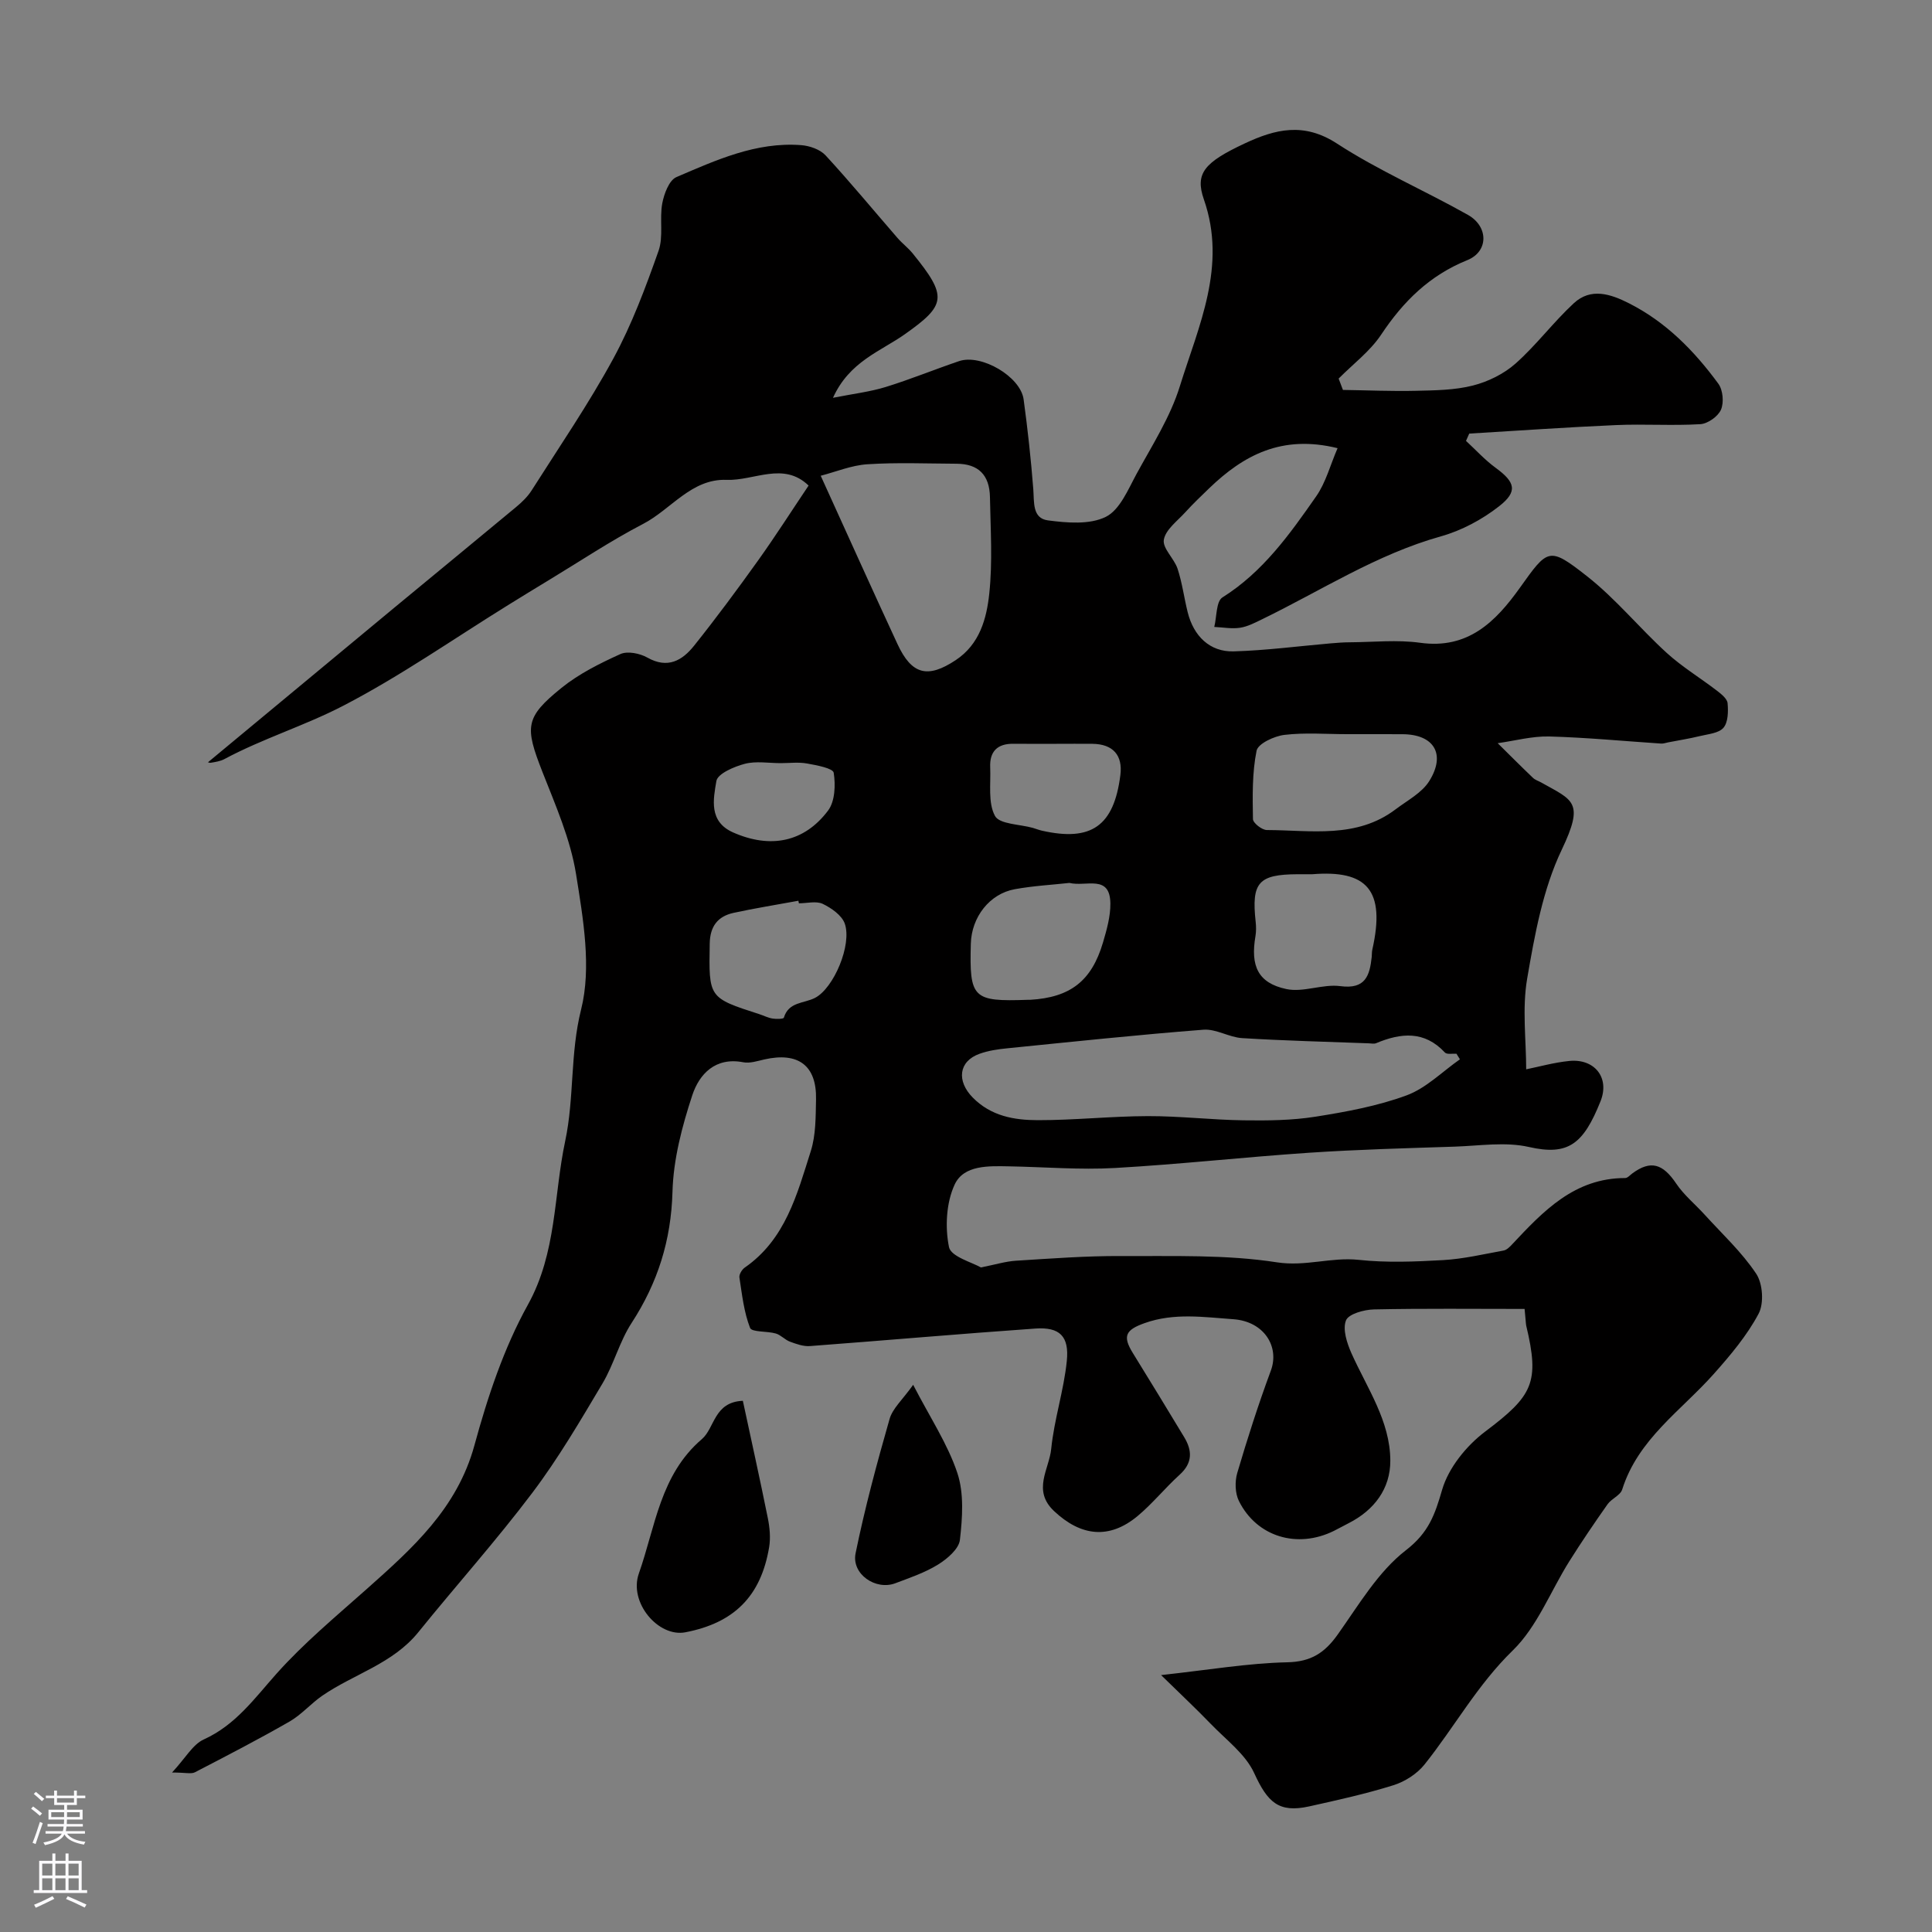 <svg enable-background="new 0 0 400 400" viewBox="0 0 400 400" xmlns="http://www.w3.org/2000/svg"><rect x="0" y="0" width="400" height="400" fill="#808080" stroke="none"/><g fill="#010000"><path d="m315.65 271c-10.63 0-20.9-.12-31.16.1-2.05.04-5.29.93-5.82 2.28-.73 1.85.2 4.69 1.13 6.79 3.24 7.24 8.03 14.03 8.05 22.24.02 5.79-3.31 10.24-8.61 12.94-1.03.52-2.03 1.09-3.06 1.6-7.58 3.75-15.97 1.25-19.67-6.17-.81-1.62-.87-4.04-.35-5.82 2.1-7.12 4.37-14.21 6.95-21.17 1.85-4.98-1.39-10.21-7.77-10.66-6.08-.43-12.25-1.37-18.34.8-3.94 1.4-4.64 2.67-2.47 6.18 3.58 5.79 7.12 11.6 10.64 17.43 1.69 2.8 1.76 5.35-.93 7.78-3.01 2.73-5.59 5.95-8.7 8.55-5.9 4.91-11.76 4.2-17.31-1.02-4.56-4.29-1.01-8.67-.59-12.86.61-6.11 2.61-12.09 3.23-18.2.53-5.15-1.49-7.07-6.47-6.73-15.58 1.09-31.14 2.46-46.71 3.63-1.35.1-2.81-.42-4.13-.91-1.04-.38-1.88-1.38-2.93-1.69-1.81-.53-4.98-.24-5.34-1.17-1.27-3.27-1.66-6.9-2.2-10.42-.1-.63.51-1.64 1.09-2.05 8.44-5.84 10.84-15.17 13.68-24.11 1.07-3.36 1.01-7.13 1.09-10.73.15-7.02-3.69-9.86-10.72-8.26-1.43.33-2.98.84-4.34.58-5.8-1.12-9.11 2.45-10.56 6.83-2.12 6.44-3.92 13.28-4.1 20-.28 10.04-3.05 18.82-8.46 27.14-2.51 3.85-3.67 8.56-6.03 12.53-4.58 7.7-9.13 15.49-14.52 22.63-7.48 9.92-15.8 19.2-23.61 28.87-5.27 6.53-13.35 8.65-19.89 13.15-2.36 1.63-4.3 3.92-6.76 5.34-6.43 3.69-13.02 7.1-19.6 10.51-.77.4-1.94.05-4.74.05 2.81-3.02 4.29-5.82 6.58-6.85 6.58-2.99 10.47-8.47 15.05-13.61 5.64-6.32 12.24-11.81 18.6-17.46 9.48-8.44 18.79-16.69 22.38-29.84 2.72-9.97 6.07-20.08 11.05-29.06 6.01-10.83 5.33-22.6 7.74-33.93 1.9-8.94.99-18.06 3.29-27.22 2.19-8.73.43-18.77-1.04-28-1.16-7.27-4.26-14.29-6.98-21.23-3.64-9.31-3.63-11.22 3.96-17.36 3.61-2.92 7.93-5.07 12.19-7 1.48-.67 4.03-.15 5.58.72 4.22 2.39 7.24.61 9.69-2.46 4.59-5.75 8.97-11.67 13.25-17.65 3.6-5.04 6.94-10.27 10.45-15.5-5.2-5.03-11.29-.96-16.97-1.18-7.28-.28-11.49 6.11-17.29 9.12-6.75 3.51-13.1 7.76-19.62 11.7-2.79 1.69-5.57 3.39-8.34 5.11-11.33 7.02-22.31 14.71-34.11 20.83-7.93 4.12-16.67 6.79-24.64 11.06-.83.44-1.84.59-2.79.75-.38.06-.83-.23-.54-.14 12.74-10.57 25.71-21.34 38.69-32.1 8.34-6.91 16.72-13.77 25.05-20.7 1.21-1.01 2.41-2.16 3.24-3.48 5.73-9.03 11.79-17.88 16.89-27.26 3.83-7.05 6.68-14.7 9.36-22.29 1.06-2.98.18-6.6.77-9.82.37-1.99 1.42-4.81 2.93-5.46 8.23-3.53 16.53-7.33 25.83-6.62 1.75.13 3.91.88 5.05 2.11 5.13 5.56 9.94 11.4 14.9 17.11.98 1.13 2.21 2.05 3.15 3.21 7.25 8.92 6.94 10.66-1.62 16.71-5.05 3.57-11.47 5.63-14.89 13.17 4.24-.84 7.68-1.24 10.92-2.24 5.12-1.58 10.1-3.63 15.18-5.35 4.59-1.56 12.73 3.19 13.37 7.92.84 6.17 1.52 12.37 2 18.57.21 2.7-.24 6.05 3.04 6.48 3.96.52 8.64.92 11.97-.73 2.9-1.43 4.61-5.65 6.37-8.89 3.24-5.94 7-11.79 8.97-18.17 3.88-12.49 9.79-24.85 4.97-38.66-1.89-5.42.12-7.68 8.45-11.59 6.35-2.98 12.26-4.44 19.12.03 8.59 5.59 18.13 9.7 27.1 14.76 4.28 2.41 4.3 7.58-.13 9.37-7.84 3.17-13.26 8.55-17.84 15.43-2.3 3.45-5.83 6.09-8.8 9.09.3.78.59 1.57.89 2.35 5.05.07 10.1.3 15.15.18 3.94-.09 7.99-.13 11.76-1.09 3.15-.8 6.42-2.41 8.84-4.56 4.31-3.83 7.81-8.56 12.05-12.48 3.53-3.27 7.61-1.92 11.42.01 7.67 3.88 13.52 9.85 18.51 16.66.95 1.3 1.18 3.89.54 5.37-.6 1.4-2.74 2.91-4.28 3-5.81.35-11.67-.07-17.49.19-10.12.44-20.23 1.16-30.35 1.76-.22.5-.44 1-.67 1.51 2.03 1.87 3.91 3.95 6.13 5.57 4.04 2.95 4.67 4.88.73 7.96-3.51 2.75-7.76 5.03-12.04 6.23-13.33 3.73-24.82 11.24-37.07 17.19-1.46.71-2.97 1.5-4.53 1.74-1.73.26-3.56-.09-5.34-.17.53-2.09.37-5.27 1.69-6.11 8.39-5.27 13.93-13.08 19.4-20.91 2.01-2.87 2.93-6.51 4.44-9.99-11.56-2.85-19.49 1.48-26.57 8.29-1.68 1.62-3.37 3.23-4.94 4.96-1.65 1.82-4.09 3.6-4.46 5.7-.31 1.78 2.15 3.89 2.85 6.03.95 2.9 1.34 5.98 2.08 8.96 1.23 4.98 4.61 8.27 9.52 8.13 6.71-.19 13.4-1.08 20.1-1.66 1.32-.11 2.64-.22 3.97-.22 4.86-.03 9.79-.56 14.55.1 9.91 1.38 15.62-4.36 20.62-11.35 5.82-8.15 6.01-8.65 13.91-2.44 5.98 4.69 10.87 10.74 16.52 15.89 3.2 2.91 6.97 5.19 10.42 7.84.9.69 2.1 1.66 2.18 2.58.15 1.7.12 3.94-.86 5.08s-3.18 1.3-4.89 1.72c-2.16.53-4.37.87-6.56 1.3-.48.09-.97.28-1.45.25-7.72-.51-15.44-1.26-23.16-1.47-3.55-.09-7.12.89-10.68 1.39 2.43 2.4 4.84 4.82 7.31 7.18.46.44 1.14.64 1.71.96 6.61 3.72 8.98 3.97 4.24 13.92-3.91 8.19-5.6 17.62-7.16 26.7-1.06 6.19-.2 12.71-.2 18.76 2.6-.52 5.73-1.41 8.92-1.73 5.23-.52 8.43 3.45 6.47 8.35-3.55 8.86-6.66 11.32-14.83 9.46-4.88-1.11-10.25-.24-15.39-.07-10.03.33-20.07.59-30.08 1.26-13.42.9-26.81 2.4-40.24 3.16-7.27.41-14.59-.21-21.88-.34-4.26-.08-9.4-.31-11.3 3.77-1.75 3.77-2.01 8.82-1.17 12.95.41 1.99 4.84 3.17 6.6 4.21 2.96-.58 5.08-1.25 7.24-1.39 7.26-.45 14.53-1.01 21.8-.97 10.77.06 21.68-.34 32.24 1.3 5.94.92 11.25-1.12 16.95-.51 5.76.62 11.66.38 17.48.05 4.19-.24 8.35-1.22 12.51-1.98.65-.12 1.28-.75 1.77-1.28 6.45-6.88 12.9-13.73 23.41-13.73.5 0 1-.61 1.48-.96 3.79-2.79 6.3-2.03 9.09 2.12 1.59 2.36 3.89 4.24 5.83 6.37 3.66 4.03 7.74 7.8 10.72 12.28 1.37 2.05 1.64 6.14.5 8.28-2.4 4.52-5.83 8.59-9.27 12.46-6.78 7.62-15.68 13.49-18.97 23.93-.38 1.22-2.22 1.9-3.04 3.07-2.72 3.86-5.38 7.78-7.89 11.77-3.9 6.2-6.65 13.55-11.74 18.5-7.31 7.11-12.06 15.83-18.25 23.59-1.55 1.94-4.05 3.55-6.44 4.3-5.72 1.79-11.61 3.09-17.47 4.39-6.31 1.39-8.6-.87-11.36-6.89-1.8-3.94-5.82-6.9-8.97-10.17-3.09-3.21-6.35-6.25-10.31-10.13 9.9-1.08 17.98-2.47 26.1-2.65 4.96-.1 7.78-1.97 10.47-5.75 4.35-6.12 8.36-13 14.13-17.46 4.72-3.65 5.99-7.36 7.49-12.52 1.32-4.53 5.02-9.1 8.89-12.02 9.87-7.44 11.35-10.12 8.51-21.98-.1-.59-.1-1.25-.33-3.43zm-13.39-51.68c-.24-.38-.47-.77-.71-1.15-.82-.07-1.99.19-2.4-.26-4.26-4.57-9.11-4.07-14.24-1.93-.43.18-.99.05-1.49.03-8.76-.33-17.52-.54-26.26-1.08-2.7-.17-5.39-1.94-7.99-1.74-13.56 1.05-27.09 2.49-40.63 3.85-1.93.19-3.91.48-5.72 1.13-4.38 1.56-4.78 5.65-1.44 9.05 3.81 3.88 8.61 4.69 13.49 4.7 7.59.01 15.18-.82 22.77-.84 6.61-.02 13.22.78 19.84.87 4.96.07 9.99.02 14.87-.75 6.38-1.01 12.86-2.2 18.88-4.42 4.05-1.5 7.38-4.91 11.03-7.46zm-132.34-120.82c5.64 12.39 10.7 23.65 15.89 34.84 2.95 6.37 6.27 7.17 12.05 3.34 4.98-3.29 6.41-8.61 6.96-13.8.7-6.58.26-13.29.14-19.94-.08-4.65-2.44-6.91-6.91-6.93-6.15-.03-12.33-.29-18.46.11-3.3.21-6.54 1.57-9.67 2.38zm108.97 53.5c-4.33 0-8.7-.36-12.97.15-2.11.25-5.46 1.81-5.76 3.28-.93 4.59-.83 9.42-.75 14.15.01.81 1.87 2.27 2.88 2.27 9.11.03 18.57 1.84 26.67-4.3 2.43-1.84 5.44-3.4 6.96-5.85 3.49-5.61.94-9.67-5.56-9.69-3.82-.02-7.65-.01-11.47-.01zm-57.48 30.8c-3.53.39-7.46.6-11.31 1.3-5.23.95-8.95 5.78-9.1 11.27-.31 11.33.4 12.03 11.78 11.63.17-.01.33.01.5 0 8.31-.49 12.72-3.88 15.08-11.86.77-2.62 1.56-5.39 1.53-8.08-.07-6.11-5.01-3.41-8.48-4.26zm50.28-1.8c-1 0-2 0-3 0-8.14.03-9.61 1.7-8.72 9.83.11.99.12 2.02-.04 2.99-1.06 6.16.51 9.7 6.38 10.95 3.53.76 7.55-1.09 11.2-.6 5.21.69 6.07-2.19 6.49-6.05.05-.5.01-1.01.12-1.49 2.8-12.4-1.15-16.54-12.43-15.63zm-106.29 6.02c-.03-.18-.06-.36-.1-.53-4.48.83-8.98 1.54-13.43 2.51-3.27.72-4.87 2.79-4.93 6.36-.19 11.21-.28 11.21 10.24 14.6.93.3 1.82.77 2.77.92.78.13 2.25.1 2.34-.18.99-3.32 4.17-2.92 6.45-4.1 3.89-2.01 7.69-11.02 6.16-15.38-.61-1.72-2.77-3.22-4.57-4.09-1.35-.63-3.27-.11-4.93-.11zm53.34-33.02c-2.99 0-5.97.02-8.96-.01-3.3-.03-4.91 1.61-4.77 4.86.15 3.42-.49 7.34.99 10.08.94 1.73 5.13 1.71 7.86 2.48.62.18 1.22.43 1.85.57 10.26 2.32 14.92-.98 16.25-11.51.52-4.1-1.53-6.42-5.77-6.47-2.47-.03-4.96 0-7.45 0zm-57.1 4c-2.49 0-5.11-.47-7.44.14-2.21.58-5.62 2.04-5.88 3.56-.64 3.77-1.63 8.41 3.49 10.66 7.65 3.37 14.67 2.07 19.64-4.55 1.43-1.91 1.56-5.29 1.16-7.82-.15-.93-3.52-1.56-5.49-1.91-1.78-.33-3.65-.08-5.48-.08z"/><path d="m153.8 290.02c1.74 8.11 3.53 16.16 5.16 24.24.4 1.97.61 4.12.28 6.08-1.7 10.14-7.25 15.67-17.35 17.61-5.58 1.07-11.75-6.16-9.62-12.18 3.41-9.64 4.4-20.43 13.04-27.81 2.7-2.32 2.48-7.68 8.49-7.94z"/><path d="m189.06 286.71c3.53 6.84 7.16 12.28 9.15 18.26 1.41 4.24 1.05 9.27.53 13.84-.21 1.88-2.62 3.93-4.52 5.11-2.71 1.68-5.83 2.73-8.84 3.87-4.08 1.55-9.12-1.9-8.24-6.2 1.91-9.35 4.4-18.6 7.03-27.78.62-2.22 2.7-4.01 4.89-7.1z"/></g><path d="m6.44 374.46.42-.45c.65.47 1.27.95 1.85 1.44l-.45.49c-.65-.56-1.25-1.06-1.82-1.48m.93 7.33-.63-.26c.55-1.36 1.05-2.8 1.52-4.33.19.1.38.19.59.27-.46 1.29-.95 2.73-1.48 4.32m-.38-10.38.44-.42c.43.34 1.01.82 1.74 1.44l-.49.49c-.53-.51-1.09-1.01-1.69-1.51m2.5.35h1.72v-1.04h.59v1.04h3.52v-1.04h.59v1.04h1.75v.53h-1.75v1.42h-2.03v.97h3.22v2.03h-3.24c0 .35-.01.66-.03.93h3.32v.53h-3.37c-.03.27-.08.58-.15.94h3.96v.53h-3.71c.67.92 1.93 1.48 3.79 1.68-.13.24-.23.44-.29.59-2.13-.38-3.48-1.08-4.04-2.12-.43.97-1.77 1.72-4.03 2.23-.09-.19-.2-.37-.33-.55 2.1-.42 3.37-1.03 3.81-1.83h-3.36v-.53h3.58c.08-.29.13-.61.16-.94h-3.33v-.53h3.39c.02-.27.04-.58.04-.93h-3.23v-2.03h3.25v-.97h-2.07v-1.42h-1.73zm1.12 3.44v1h2.65c.01-.3.02-.44.01-.4v-.25-.35zm1.19-2h3.52v-.91h-3.52zm4.71 2h-2.63v.59c0 .15-.01.28-.01.4h2.64z" fill="#fbfafc"/><path d="m13.56 383.74h.63v1.52h2.72v6.07h1.13v.6h-11.06v-.6h1.13v-6.07h2.73v-1.52h.63v1.52h2.1v-1.52zm-2.69 8.83.38.56c-1.24.63-2.53 1.25-3.85 1.85-.1-.21-.21-.42-.34-.63 1.36-.55 2.63-1.15 3.81-1.78m-2.13-4.27h2.1v-2.45h-2.1zm0 3.04h2.1v-2.46h-2.1zm2.72-3.04h2.1v-2.45h-2.1zm0 3.04h2.1v-2.46h-2.1zm6.07 3.6c-1.41-.71-2.7-1.3-3.86-1.78l.35-.56c1.45.62 2.75 1.19 3.88 1.72zm-1.25-9.09h-2.1v2.45h2.1zm-2.09 5.49h2.1v-2.45h-2.1z" fill="#fbfafc"/></svg>